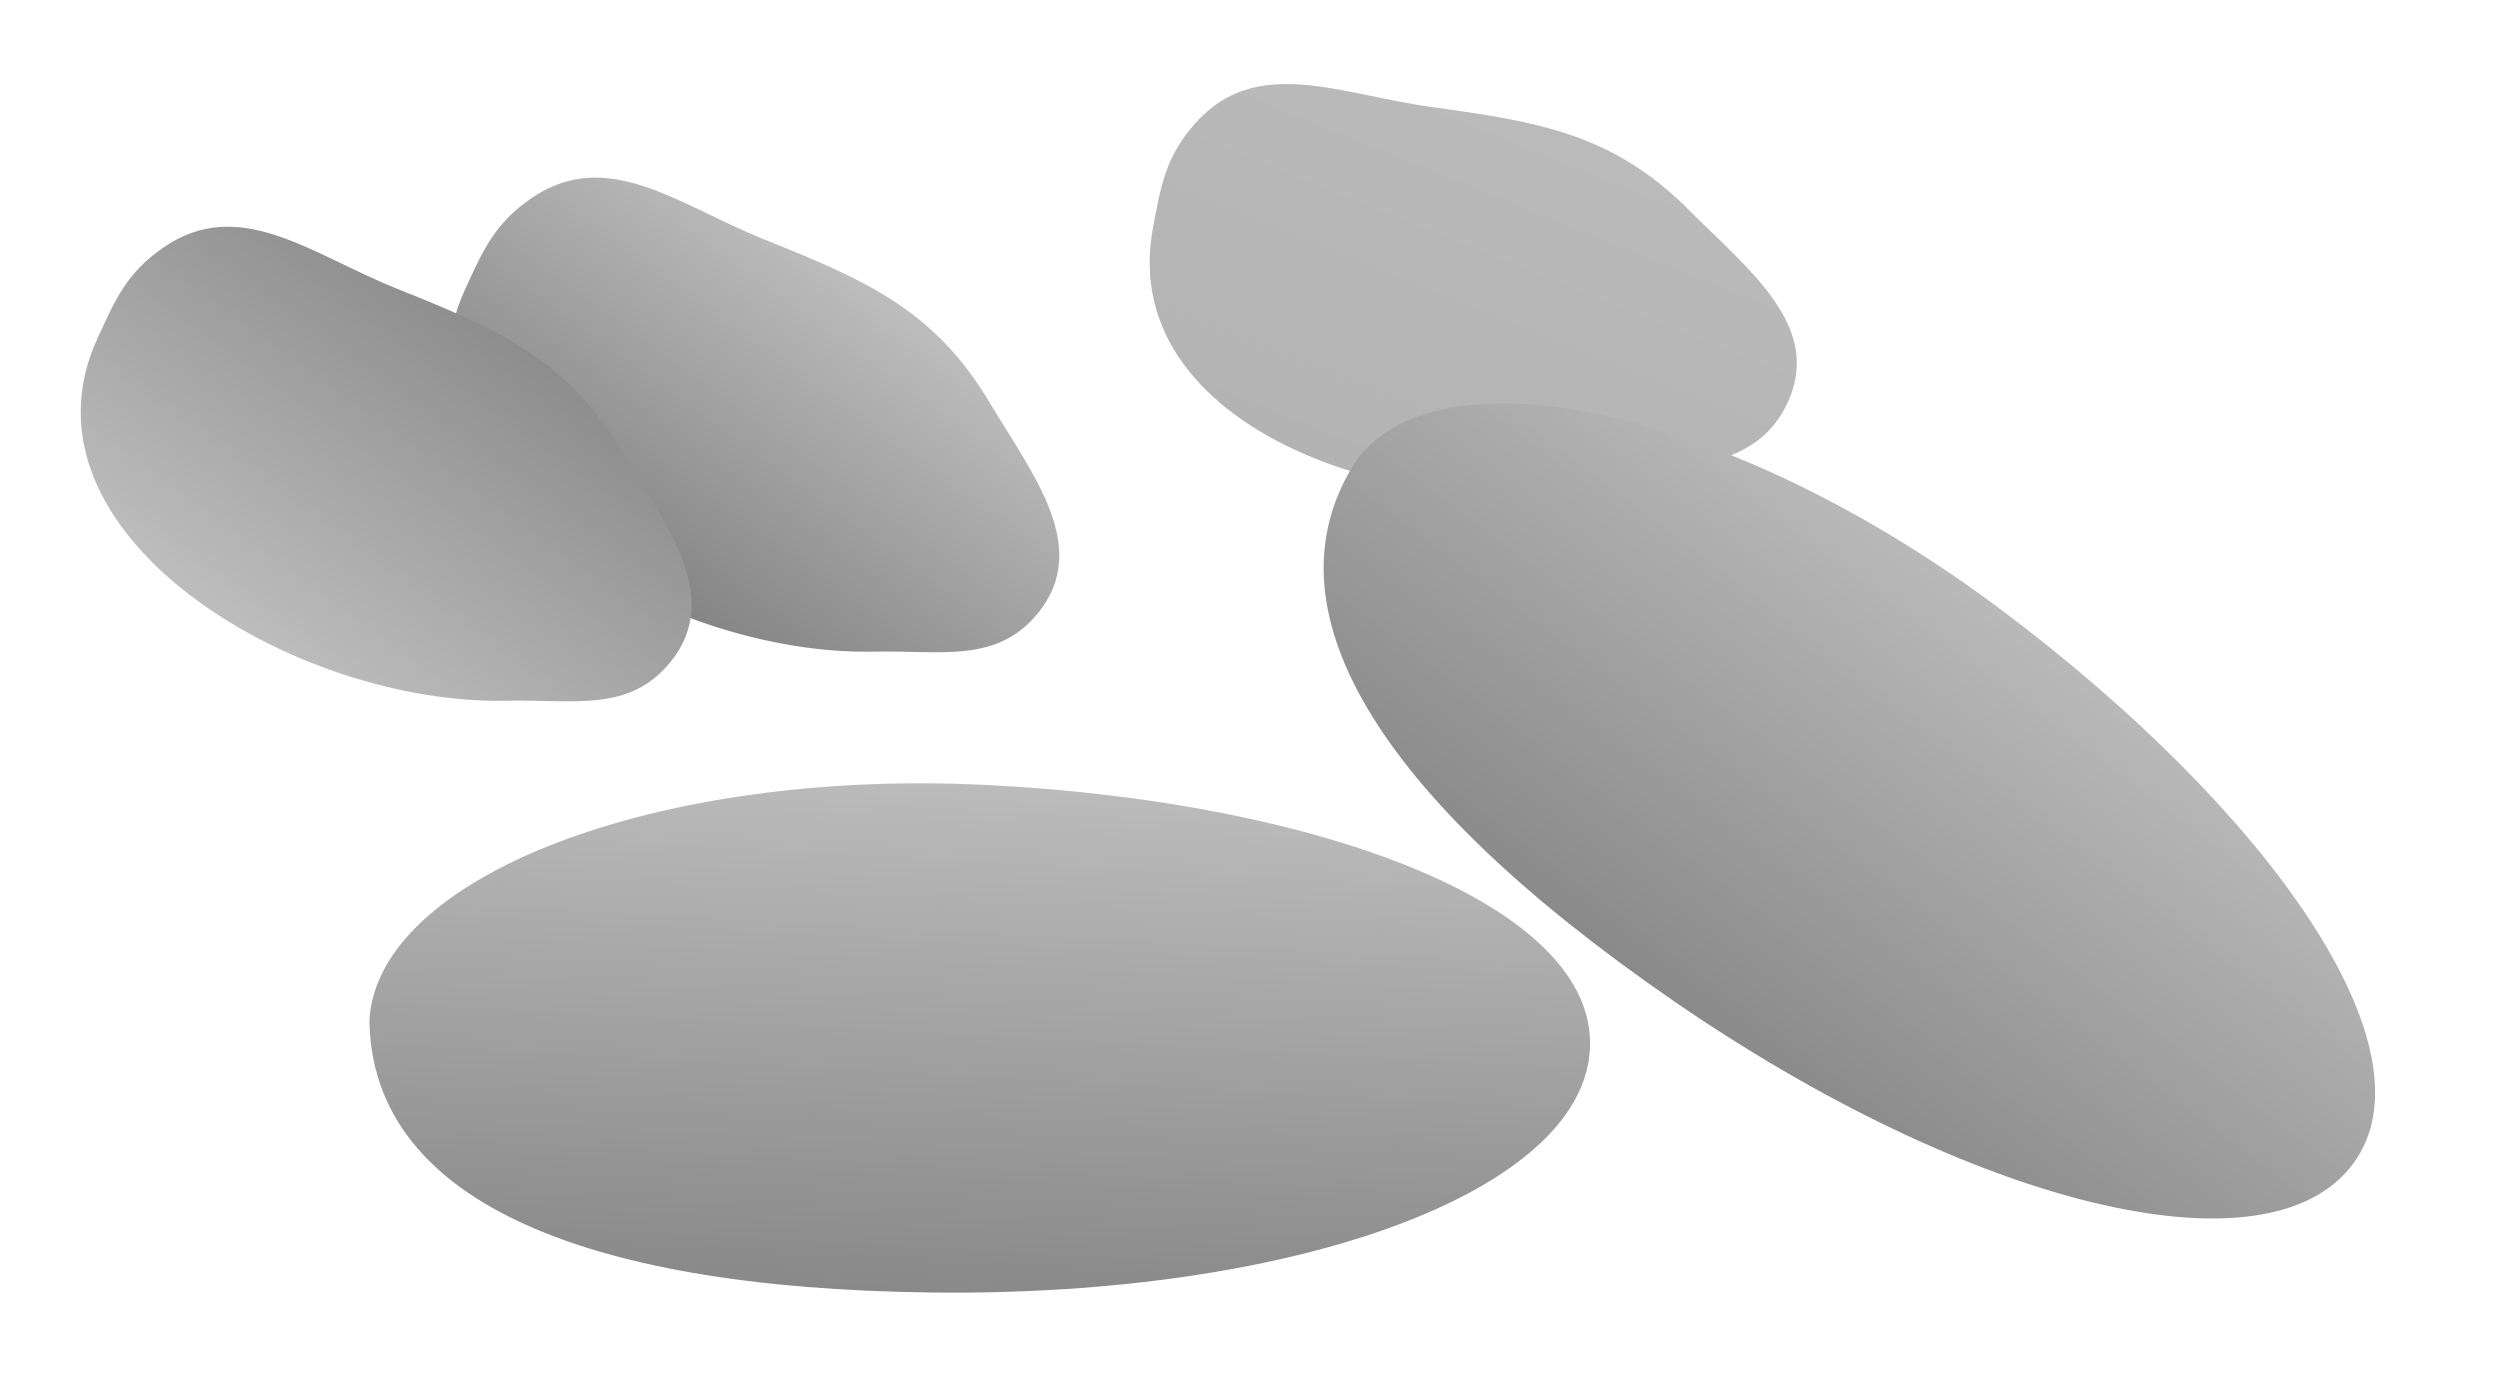 <svg width="197" height="110" viewBox="0 0 197 110" fill="none" xmlns="http://www.w3.org/2000/svg">
<path d="M0.7 10.225C-0.455 13.486 0.018 15.69 0.7 19.08C4.012 35.565 30.191 33.441 43.601 23.277C47.721 20.154 51.975 18.416 52.247 13.258C52.597 6.626 45.529 4.697 39.421 2.073C31.551 -1.306 25.797 -0 17.486 2.073C10.414 3.838 3.13 3.362 0.7 10.225Z" transform="matrix(0.928 0.372 -0.373 0.928 97.32 0)" fill="url(#paint0_linear)"/>
<path d="M96.091 18.353C96.091 29.679 73.886 39.027 45.469 40.16C17.053 41.294 0.91 34.779 0 21.025C0 9.699 21.527 0 47.704 0C73.881 0 96.091 7.028 96.091 18.353Z" transform="matrix(0.8 0.6 -0.601 0.799 119.542 19.437)" fill="url(#paint1_linear)"/>
<path d="M0.699 10.228C-0.455 13.489 0.018 15.694 0.699 19.085C4.011 35.573 30.184 33.45 43.59 23.283C47.709 20.159 51.962 18.421 52.234 13.261C52.584 6.627 45.518 4.698 39.411 2.074C31.544 -1.306 25.79 -0 17.482 2.074C10.412 3.839 3.13 3.363 0.699 10.228Z" transform="matrix(0.81 0.586 -0.587 0.81 47.281 6.945)" fill="url(#paint2_linear)"/>
<path d="M96.132 18.345C96.132 29.666 73.917 39.01 45.489 40.143C17.06 41.276 0.911 34.764 0 21.016C0 9.695 21.536 0 47.724 0C73.912 0 96.132 7.025 96.132 18.345Z" transform="matrix(0.999 0.051 -0.052 0.999 30.203 59.428)" fill="url(#paint3_linear)"/>
<path d="M0.699 10.228C-0.455 13.489 0.018 15.694 0.699 19.085C4.011 35.573 30.184 33.45 43.59 23.283C47.709 20.159 51.962 18.421 52.234 13.261C52.584 6.627 45.518 4.698 39.411 2.074C31.544 -1.306 25.79 -0 17.482 2.074C10.412 3.839 3.13 3.363 0.699 10.228Z" transform="matrix(0.81 0.586 -0.587 0.81 18.309 10.813)" fill="url(#paint4_linear)"/>
<defs>
<linearGradient id="paint0_linear" x2="1" gradientUnits="userSpaceOnUse" gradientTransform="translate(52.26) scale(52.26 31.187) rotate(90)">
<stop stop-color="#BABABA"/>
<stop offset="1" stop-color="#B3B3B3"/>
</linearGradient>
<linearGradient id="paint1_linear" x2="1" gradientUnits="userSpaceOnUse" gradientTransform="translate(96.091) scale(96.091 40.287) rotate(90)">
<stop stop-color="#B9B9B9"/>
<stop offset="1" stop-color="#8A8A8A"/>
</linearGradient>
<linearGradient id="paint2_linear" x2="1" gradientUnits="userSpaceOnUse" gradientTransform="translate(52.247) scale(52.247 31.195) rotate(90)">
<stop stop-color="#BDBDBD"/>
<stop offset="1" stop-color="#828282"/>
</linearGradient>
<linearGradient id="paint3_linear" x2="1" gradientUnits="userSpaceOnUse" gradientTransform="translate(96.132) scale(96.132 40.269) rotate(90)">
<stop stop-color="#BBBBBB"/>
<stop offset="1" stop-color="#898989"/>
</linearGradient>
<linearGradient id="paint4_linear" x2="1" gradientUnits="userSpaceOnUse" gradientTransform="translate(52.247) scale(52.247 31.195) rotate(90)">
<stop stop-color="#8D8D8D"/>
<stop offset="1" stop-color="#BDBDBD"/>
</linearGradient>
</defs>
</svg>
